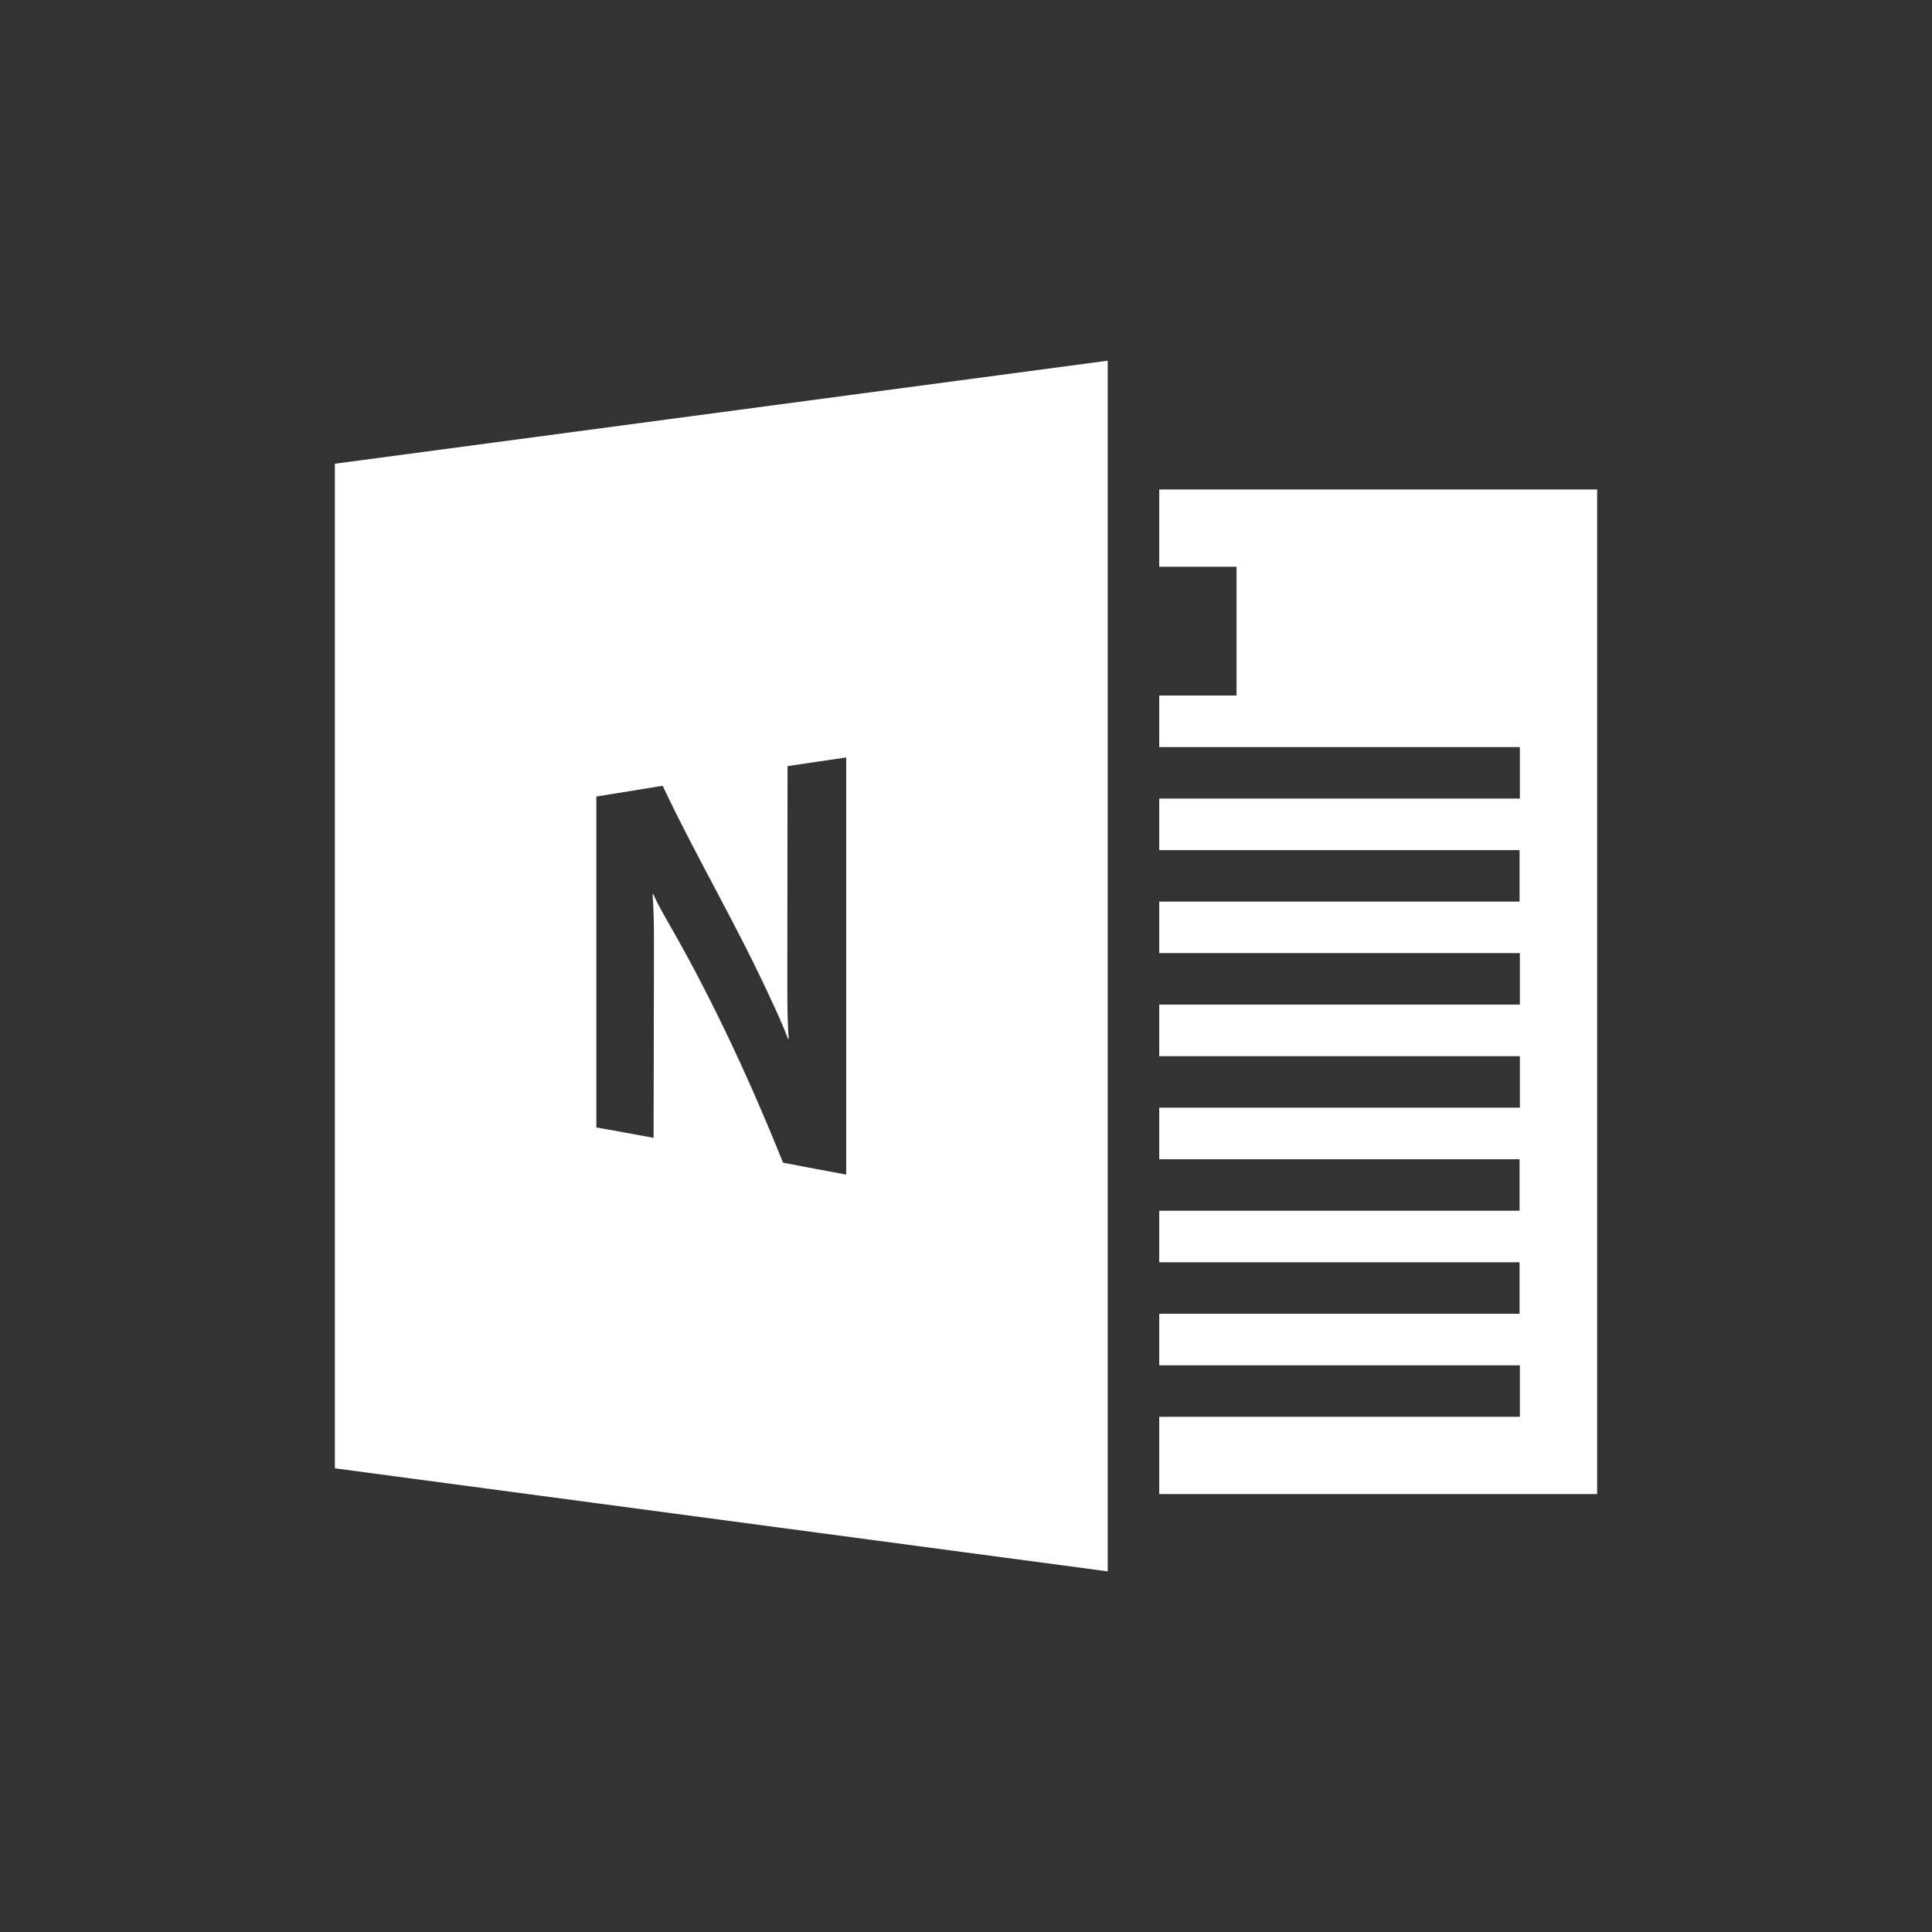 <?xml version="1.0" standalone="no"?>
<!DOCTYPE svg PUBLIC "-//W3C//DTD SVG 1.1//EN" "http://www.w3.org/Graphics/SVG/1.1/DTD/svg11.dtd">
<!--Generator: Xara Xtreme (www.xara.com), SVG filter version: 1.0.0.13-->
<svg stroke-width="0.501" stroke-linejoin="bevel" fill-rule="evenodd" xmlns:xlink="http://www.w3.org/1999/xlink" xmlns="http://www.w3.org/2000/svg" version="1.1" overflow="visible" width="56.25pt" height="56.25pt" viewBox="0 0 56.25 56.25">
 <rect x="0" y="0" width="56.25" height="56.25" fill="#333333" stroke="none"/>
 <g id="Document" fill="none" stroke="black" font-family="Times New Roman" font-size="16" transform="scale(1 -1)">
  <g id="Spread" transform="translate(0 -56.25)">
   <g id="icon">
    <g id="Group" stroke-linejoin="miter" stroke="none">
     <path d="M 32.251,10.5 L 9.75,13.5 L 9.75,42.749 L 32.251,45.749 L 32.251,10.5 Z M 33.751,12.75 L 33.751,15 L 44.251,15 L 44.251,16.499 L 33.751,16.499 L 33.751,18 L 44.242,18 L 44.242,19.499 L 33.751,19.499 L 33.751,21 L 44.242,21 L 44.242,22.499 L 33.751,22.499 L 33.751,24 L 44.251,24 L 44.251,25.499 L 33.751,25.499 L 33.751,27.001 L 44.251,27.001 L 44.251,28.5 L 33.751,28.5 L 33.751,30 L 44.242,30 L 44.242,31.499 L 33.751,31.499 L 33.751,33 L 44.251,33 L 44.251,34.499 L 33.751,34.499 L 33.751,36 L 36.002,36 L 36.002,39.749 L 33.751,39.749 L 33.751,41.999 L 46.501,41.999 L 46.501,12.75 L 33.751,12.75 Z M 24.637,34.196 C 24.078,34.116 23.506,34.031 22.929,33.944 C 22.928,31.702 22.925,29.641 22.923,27.562 C 22.923,26.792 22.937,26.27 22.967,26.001 C 22.96,26.001 22.951,26.002 22.944,26.004 C 22.819,26.326 22.682,26.646 22.534,26.961 C 21.451,29.339 20.359,31.122 19.293,33.372 C 18.637,33.265 17.99,33.161 17.363,33.059 C 17.363,29.011 17.363,27.472 17.363,23.424 C 17.902,23.33 18.459,23.228 19.029,23.122 C 19.033,25.343 19.036,26.985 19.04,28.685 C 19.042,29.357 19.028,29.872 18.999,30.213 C 19.007,30.215 19.014,30.215 19.021,30.216 C 19.095,30.042 19.23,29.785 19.426,29.442 C 20.534,27.528 21.672,25.205 22.798,22.399 C 23.42,22.279 24.036,22.162 24.637,22.052 C 24.637,26.101 24.637,30.146 24.637,34.196 Z" fill="#ffffff" marker-start="none" marker-end="none"/>
     <rect x="0.001" y="0" width="56.25" height="56.25" stroke-opacity="0.518"/>
    </g>
   </g>
  </g>
 </g>
</svg>
